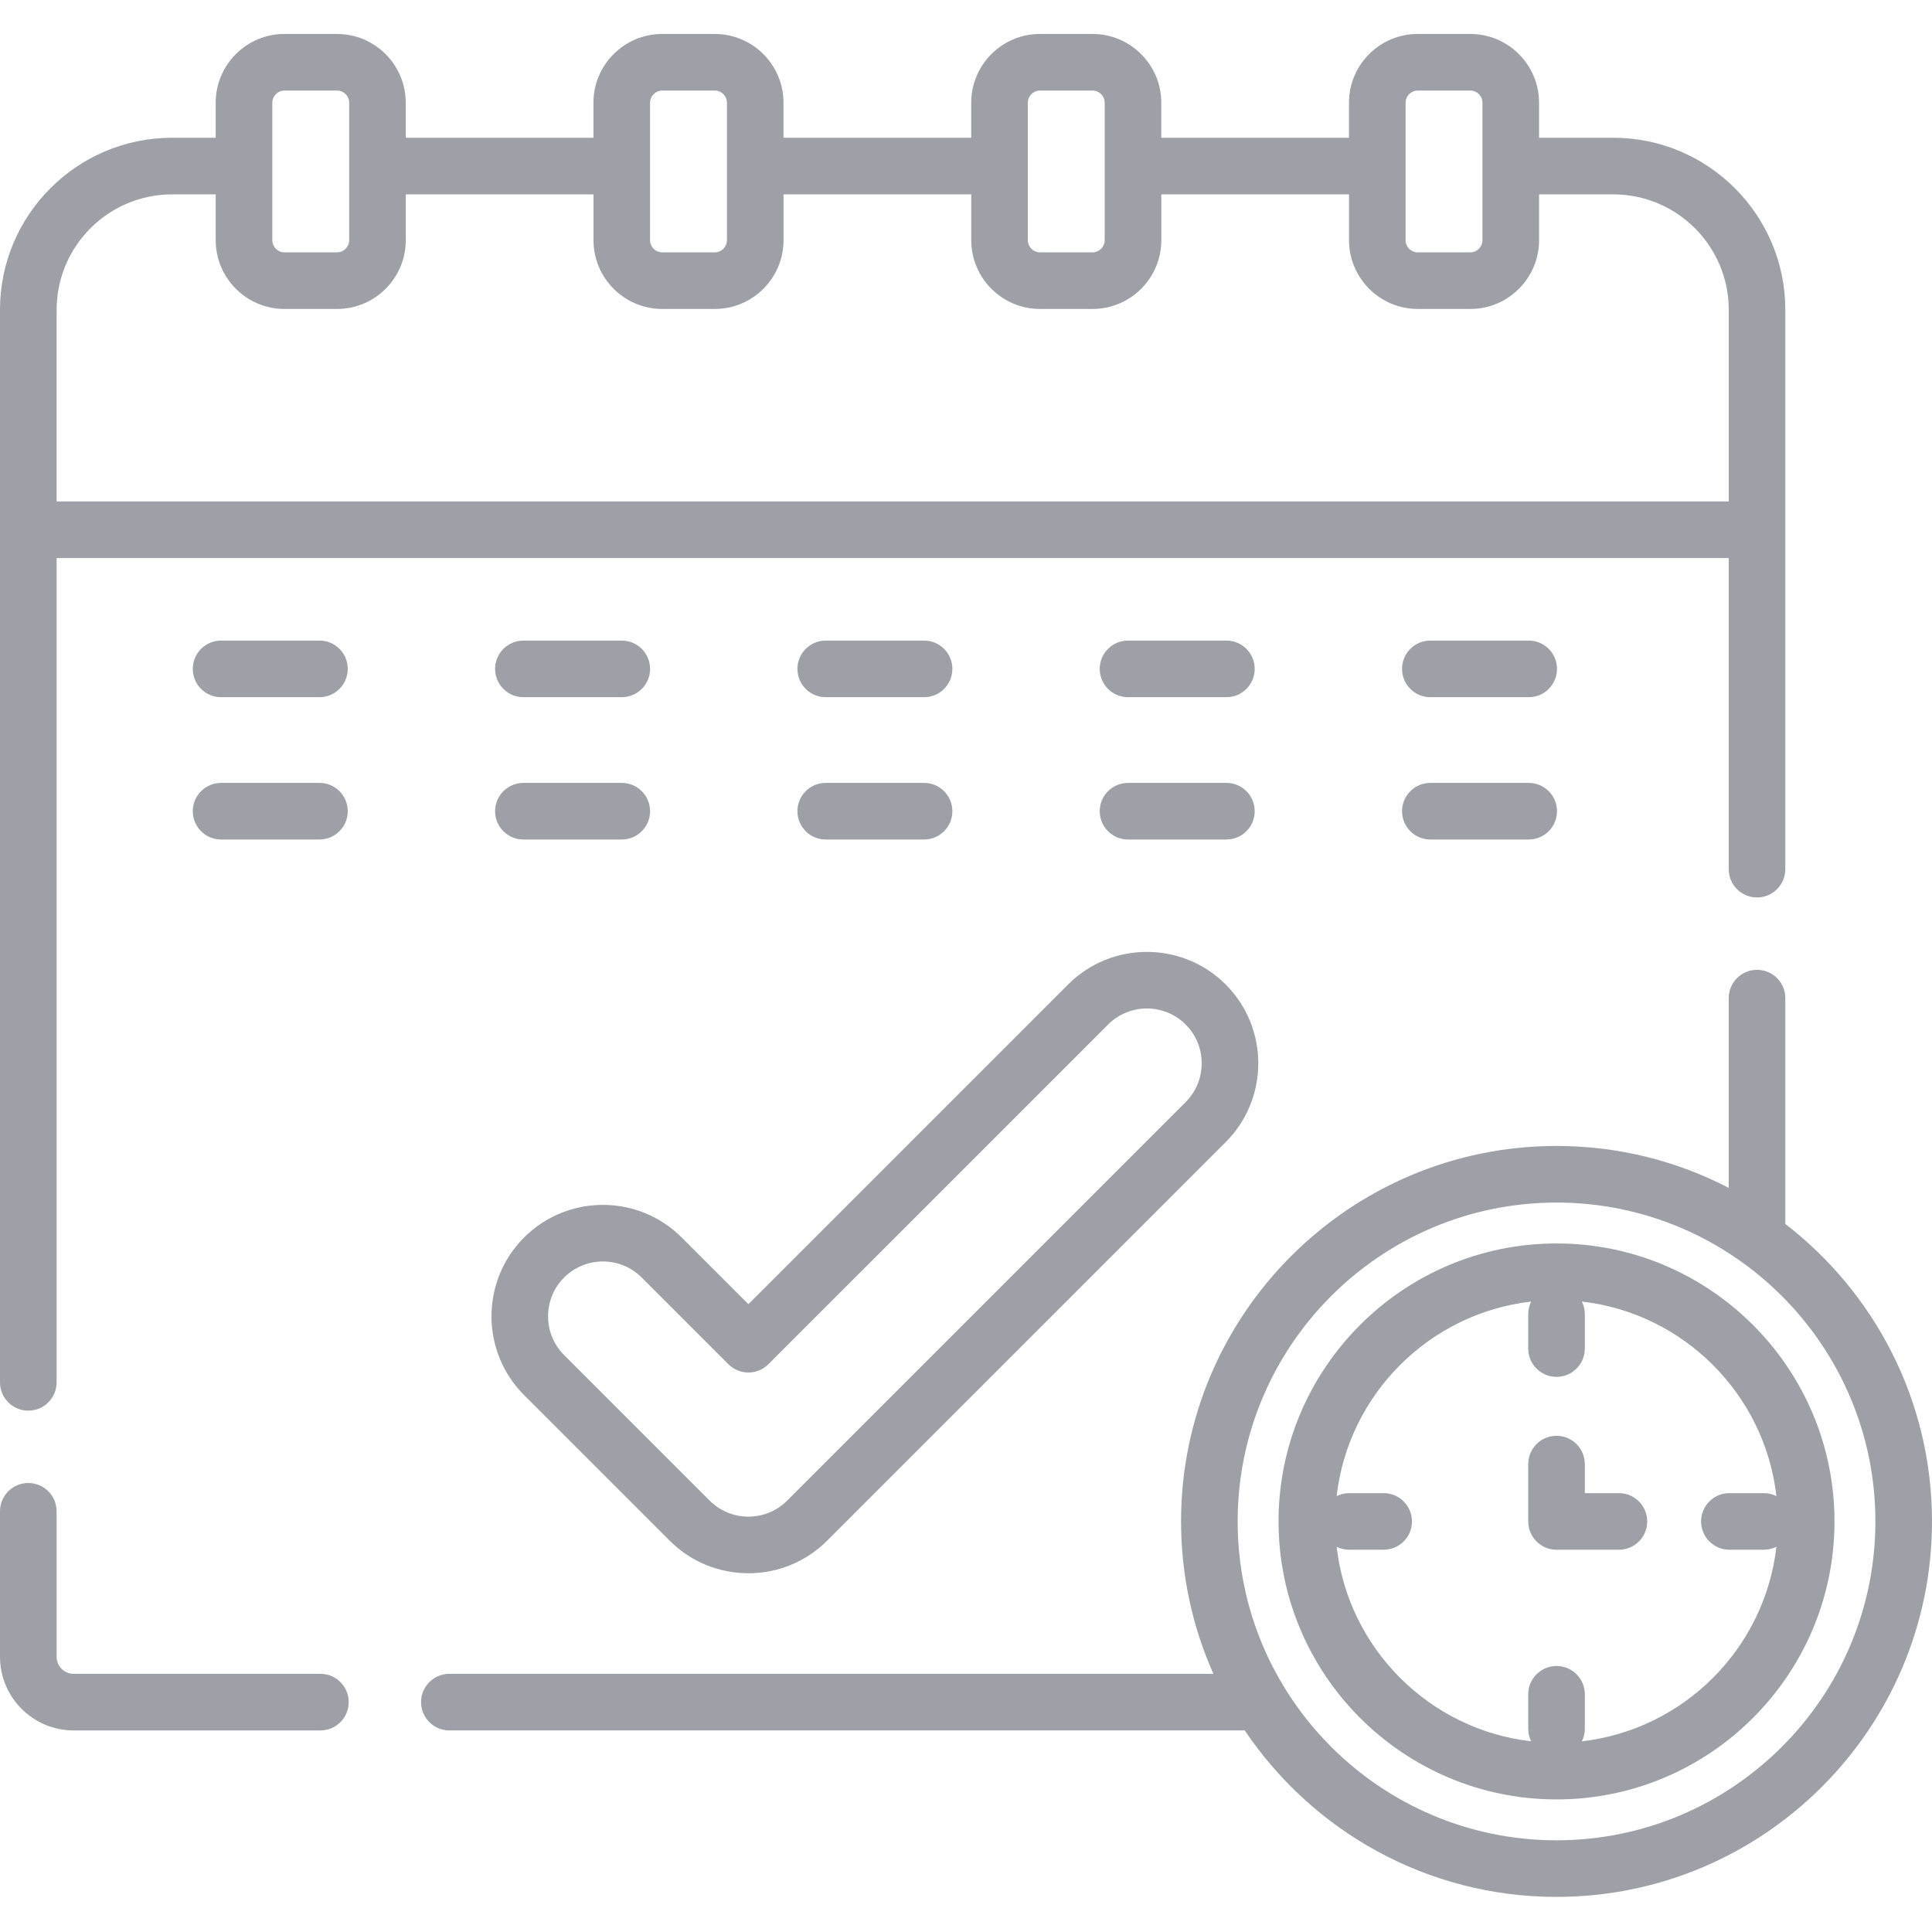 <?xml version="1.0"?>
<svg xmlns="http://www.w3.org/2000/svg" height="512px" viewBox="0 -9 512 512" width="512px"><path d="m7.5 364.832c4.141 0 7.5-3.355 7.5-7.5v-218.441h443.129v82.441c0 4.145 3.359 7.5 7.5 7.5 4.145 0 7.5-3.355 7.5-7.5v-148.223c0-25.145-20.457-45.602-45.598-45.602h-19.668v-9.289c0-10.047-8.172-18.219-18.219-18.219h-13.934c-10.043 0-18.215 8.172-18.215 18.219v9.289h-49.742v-9.289c0-10.047-8.172-18.219-18.219-18.219h-13.934c-10.043 0-18.215 8.172-18.215 18.219v9.289h-49.746v-9.289c0-10.047-8.172-18.219-18.219-18.219h-13.93c-10.047 0-18.219 8.172-18.219 18.219v9.289h-49.742v-9.289c0-10.047-8.172-18.219-18.219-18.219h-13.93c-10.047 0-18.219 8.172-18.219 18.219v9.289h-11.562c-25.145 0-45.602 20.457-45.602 45.602v284.223c0 4.145 3.359 7.5 7.5 7.5zm364.996-346.613c0-1.773 1.445-3.219 3.219-3.219h13.934c1.773 0 3.215 1.445 3.215 3.219v36.438c0 1.773-1.441 3.219-3.215 3.219h-13.934c-1.773 0-3.219-1.441-3.219-3.219zm-100.109 0c0-1.773 1.441-3.219 3.215-3.219h13.934c1.773 0 3.219 1.445 3.219 3.219v36.438c0 1.773-1.445 3.219-3.219 3.219h-13.934c-1.773 0-3.215-1.441-3.215-3.219zm-100.113 0c0-1.773 1.445-3.219 3.219-3.219h13.934c1.773 0 3.219 1.445 3.219 3.219v36.438c0 1.773-1.445 3.219-3.219 3.219h-13.934c-1.773 0-3.219-1.441-3.219-3.219zm-100.109 0c0-1.773 1.445-3.219 3.219-3.219h13.934c1.773 0 3.215 1.445 3.215 3.219v36.438c0 1.773-1.441 3.219-3.215 3.219h-13.934c-1.773 0-3.219-1.441-3.219-3.219zm-26.562 24.289h11.562v12.148c0 10.047 8.172 18.219 18.219 18.219h13.934c10.043 0 18.215-8.172 18.215-18.219v-12.148h49.746v12.148c0 10.047 8.172 18.219 18.215 18.219h13.934c10.047 0 18.219-8.172 18.219-18.219v-12.148h49.742v12.148c0 10.047 8.172 18.219 18.219 18.219h13.934c10.043 0 18.215-8.172 18.215-18.219v-12.148h49.742v12.148c0 10.047 8.172 18.219 18.219 18.219h13.934c10.043 0 18.215-8.172 18.215-18.219v-12.148h19.668c16.875 0 30.602 13.727 30.602 30.602v50.781h-443.133v-50.781c0-16.875 13.727-30.602 30.602-30.602zm0 0" fill="#9da0a7"/><path d="m84.91 434.582h-65.398c-2.488 0-4.512-2.023-4.512-4.512v-38.559c0-4.145-3.359-7.5-7.5-7.5s-7.5 3.355-7.5 7.5v38.559c0 10.758 8.754 19.512 19.512 19.512h65.398c4.141 0 7.5-3.359 7.5-7.5 0-4.145-3.359-7.5-7.5-7.5zm0 0" fill="#9da0a7"/><path d="m84.66 160.762h-26.07c-4.141 0-7.5 3.359-7.5 7.5 0 4.145 3.359 7.5 7.5 7.5h26.07c4.141 0 7.5-3.355 7.5-7.5 0-4.141-3.359-7.5-7.5-7.5zm0 0" fill="#9da0a7"/><path d="m138.707 175.762h26.07c4.141 0 7.5-3.355 7.5-7.5 0-4.141-3.359-7.5-7.5-7.5h-26.07c-4.141 0-7.5 3.359-7.5 7.5 0 4.145 3.359 7.5 7.5 7.5zm0 0" fill="#9da0a7"/><path d="m218.824 175.762h26.066c4.141 0 7.5-3.355 7.5-7.5 0-4.141-3.359-7.5-7.5-7.5h-26.066c-4.145 0-7.5 3.359-7.5 7.5 0 4.145 3.355 7.5 7.5 7.5zm0 0" fill="#9da0a7"/><path d="m298.938 175.762h26.07c4.141 0 7.5-3.355 7.5-7.5 0-4.141-3.359-7.5-7.5-7.5h-26.07c-4.141 0-7.5 3.359-7.5 7.5 0 4.145 3.359 7.5 7.5 7.5zm0 0" fill="#9da0a7"/><path d="m405.121 160.762h-26.066c-4.145 0-7.5 3.359-7.5 7.5 0 4.145 3.355 7.5 7.5 7.5h26.066c4.141 0 7.5-3.355 7.5-7.5 0-4.141-3.359-7.5-7.5-7.5zm0 0" fill="#9da0a7"/><path d="m84.66 198.477h-26.07c-4.141 0-7.5 3.355-7.5 7.5 0 4.145 3.359 7.5 7.5 7.5h26.07c4.141 0 7.5-3.355 7.5-7.5 0-4.145-3.359-7.5-7.5-7.5zm0 0" fill="#9da0a7"/><path d="m138.707 213.477h26.07c4.141 0 7.5-3.355 7.5-7.5 0-4.145-3.359-7.5-7.5-7.5h-26.07c-4.141 0-7.5 3.355-7.5 7.5 0 4.145 3.359 7.5 7.5 7.5zm0 0" fill="#9da0a7"/><path d="m218.824 213.477h26.066c4.141 0 7.5-3.355 7.5-7.5 0-4.145-3.359-7.5-7.5-7.5h-26.066c-4.145 0-7.5 3.355-7.5 7.5 0 4.145 3.355 7.5 7.5 7.5zm0 0" fill="#9da0a7"/><path d="m298.938 213.477h26.07c4.141 0 7.5-3.355 7.5-7.5 0-4.145-3.359-7.5-7.5-7.5h-26.07c-4.141 0-7.5 3.355-7.5 7.5 0 4.145 3.359 7.5 7.5 7.5zm0 0" fill="#9da0a7"/><path d="m405.121 198.477h-26.066c-4.145 0-7.5 3.355-7.5 7.5 0 4.145 3.355 7.5 7.5 7.5h26.066c4.141 0 7.5-3.355 7.5-7.5 0-4.145-3.359-7.5-7.5-7.5zm0 0" fill="#9da0a7"/><path d="m138.891 360.715 38.562 38.562c5.578 5.578 12.992 8.648 20.883 8.648 7.891 0 15.309-3.07 20.883-8.648l105.605-105.605c11.516-11.516 11.516-30.254 0-41.77s-30.254-11.516-41.77 0l-84.719 84.719-17.68-17.676c-11.512-11.516-30.25-11.516-41.77 0-11.512 11.516-11.512 30.254.004 41.77zm10.605-31.164c2.832-2.832 6.555-4.25 10.277-4.25 3.723 0 7.445 1.418 10.277 4.25l22.98 22.98c2.93 2.93 7.676 2.93 10.605 0l90.023-90.02c5.672-5.668 14.891-5.668 20.555-.004 5.668 5.668 5.668 14.891 0 20.559l-105.602 105.602c-2.746 2.746-6.395 4.258-10.277 4.258-3.883 0-7.531-1.512-10.277-4.258l-38.562-38.562c-5.668-5.668-5.668-14.887 0-20.555zm0 0" fill="#9da0a7"/><path d="m473.129 315.359v-59.848c0-4.145-3.355-7.5-7.5-7.5-4.141 0-7.5 3.355-7.5 7.5v50.281c-13.676-7.09-29.195-11.102-45.633-11.102-54.867 0-99.504 44.637-99.504 99.504 0 14.371 3.066 28.035 8.57 40.387h-202.477c-4.141 0-7.5 3.355-7.5 7.5 0 4.141 3.359 7.5 7.5 7.5h210.785c17.879 26.59 48.242 44.117 82.625 44.117 54.867 0 99.504-44.637 99.504-99.504 0-32.062-15.25-60.629-38.871-78.836zm-60.633 163.34c-46.598 0-84.504-37.906-84.504-84.504 0-46.598 37.91-84.504 84.504-84.504s84.504 37.906 84.504 84.504c0 46.598-37.91 84.504-84.504 84.504zm0 0" fill="#9da0a7"/><path d="m412.496 320.527c-40.621 0-73.668 33.051-73.668 73.668 0 40.621 33.047 73.668 73.668 73.668s73.664-33.047 73.664-73.668c0-40.617-33.047-73.668-73.664-73.668zm6.715 131.938c.496-1.004.785-2.129.785-3.324v-9.137c0-4.141-3.359-7.5-7.5-7.5s-7.5 3.359-7.5 7.5v9.137c0 1.195.285 2.32.785 3.324-26.992-3.09-48.465-24.562-51.555-51.555 1 .5 2.129.785 3.324.785h9.133c4.145 0 7.5-3.355 7.5-7.5 0-4.145-3.355-7.5-7.5-7.5h-9.133c-1.195 0-2.324.289-3.324.785 3.09-26.992 24.562-48.465 51.555-51.555-.5 1.004-.785 2.129-.785 3.324v9.137c0 4.145 3.359 7.5 7.5 7.5s7.5-3.355 7.5-7.5v-9.137c0-1.195-.289-2.32-.785-3.324 26.992 3.09 48.465 24.562 51.555 51.555-1.004-.496-2.129-.785-3.324-.785h-9.137c-4.141 0-7.5 3.355-7.5 7.5 0 4.145 3.359 7.5 7.5 7.5h9.137c1.195 0 2.32-.285 3.324-.785-3.094 26.992-24.562 48.465-51.555 51.555zm0 0" fill="#9da0a7"/><path d="m429.027 386.695h-9.031v-7.691c0-4.141-3.359-7.5-7.5-7.5-4.145 0-7.5 3.359-7.5 7.5v15.191c0 4.145 3.355 7.5 7.5 7.5h16.531c4.141 0 7.5-3.355 7.5-7.5 0-4.145-3.359-7.5-7.5-7.5zm0 0" fill="#9da0a7"/></svg>
